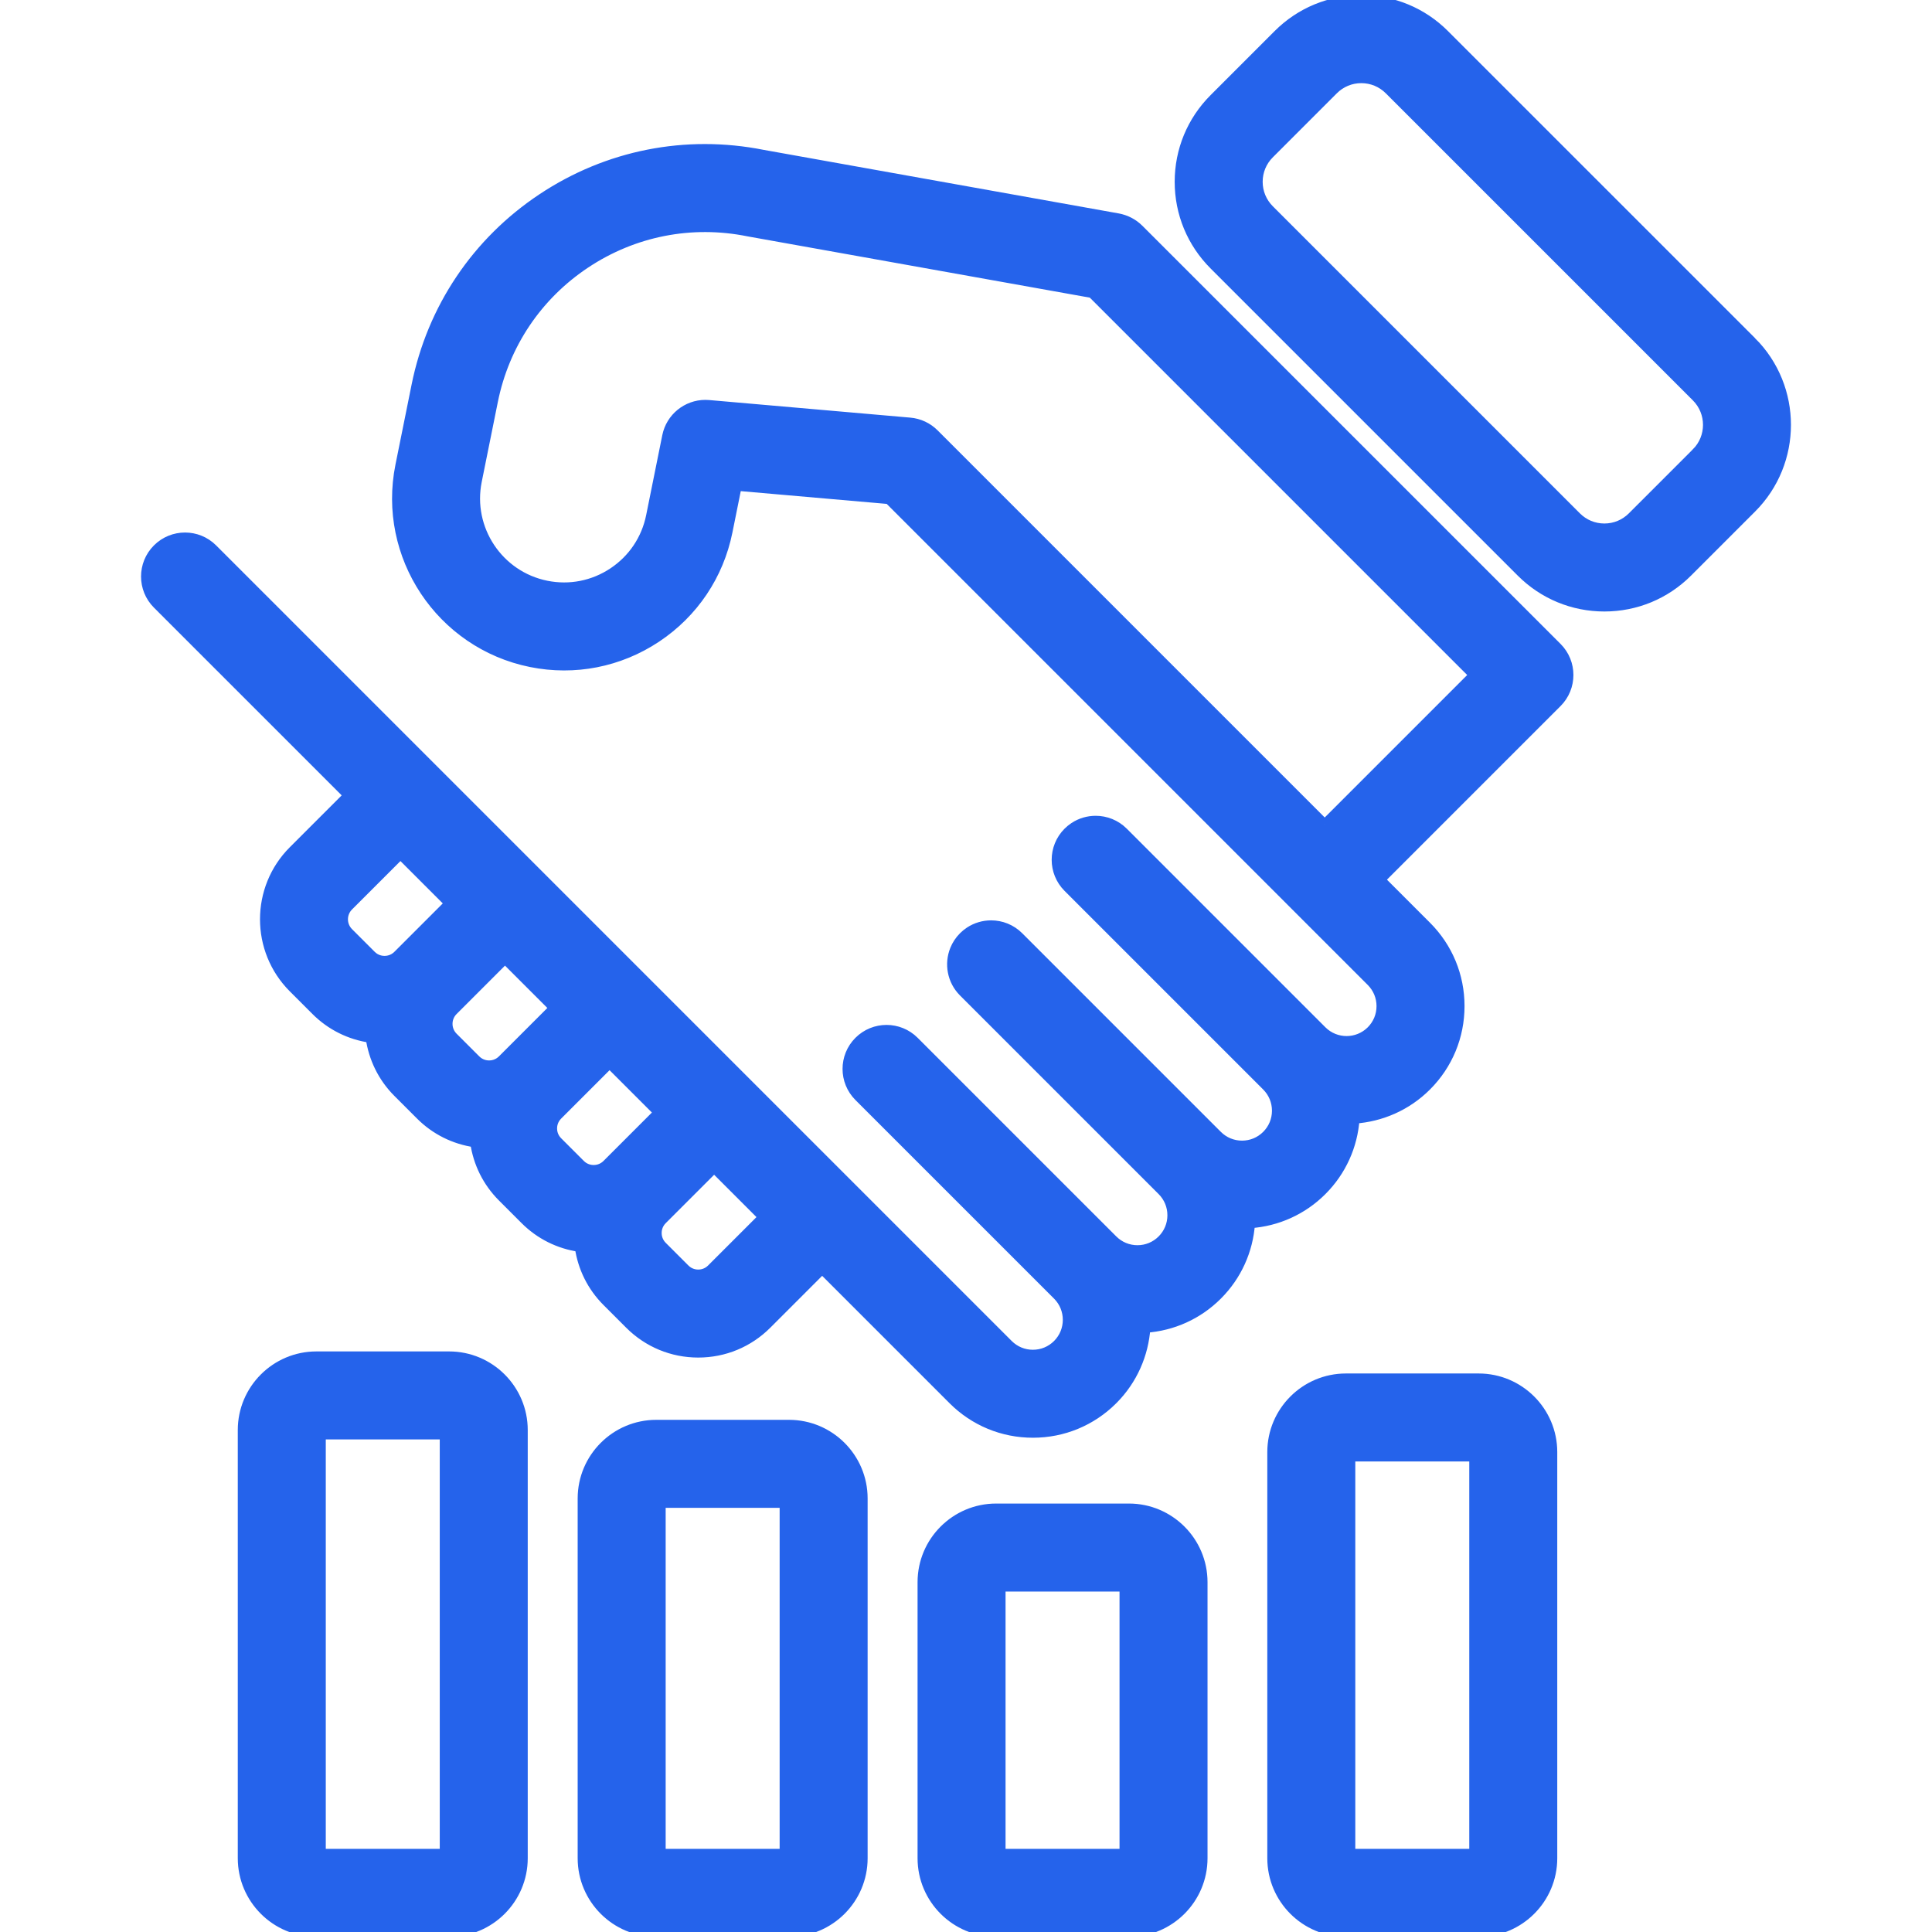 <!DOCTYPE svg PUBLIC "-//W3C//DTD SVG 1.1//EN" "http://www.w3.org/Graphics/SVG/1.1/DTD/svg11.dtd">
<!-- Uploaded to: SVG Repo, www.svgrepo.com, Transformed by: SVG Repo Mixer Tools -->
<svg fill="#2563eb" height="800px" width="800px" version="1.1" xmlns="http://www.w3.org/2000/svg" viewBox="0 0 295.988 295.988" xmlns:xlink="http://www.w3.org/1999/xlink" enable-background="new 0 0 295.988 295.988" stroke="#2563eb" stroke-width="1.48">
<g id="SVGRepo_bgCarrier" stroke-width="0"/>
<g id="SVGRepo_tracerCarrier" stroke-linecap="round" stroke-linejoin="round" stroke="#CCCCCC" stroke-width="1.184"/>
<g id="SVGRepo_iconCarrier"> <g> <path d="m68.81,207.783h-20.339c-6.231,0-11.301,5.07-11.301,11.301v65.603c0,6.231 5.069,11.301 11.301,11.301h20.339c6.231,0 11.301-5.07 11.301-11.301v-65.603c0-6.231-5.069-11.301-11.301-11.301zm-.699,76.205h-18.94v-64.206h18.94v64.206z"/> <path d="m120.882,218.263h-20.339c-6.231,0-11.302,5.069-11.302,11.301v55.124c0,6.231 5.07,11.301 11.302,11.301h20.339c6.231,0 11.301-5.07 11.301-11.301v-55.124c0-6.232-5.069-11.301-11.301-11.301zm-.699,65.725h-18.941v-53.726h18.941v53.726z"/> <path d="m172.955,231.087h-20.34c-6.231,0-11.301,5.069-11.301,11.301v42.299c0,6.231 5.069,11.301 11.301,11.301h20.34c6.231,0 11.301-5.07 11.301-11.301v-42.299c-0.001-6.232-5.07-11.301-11.301-11.301zm-.7,52.901h-18.941v-40.901h18.941v40.901z"/> <path d="m226.536,211.162h-20.339c-6.231,0-11.302,5.07-11.302,11.301v62.224c0,6.231 5.07,11.301 11.302,11.301h20.339c6.231,0 11.301-5.07 11.301-11.301v-62.224c0-6.232-5.07-11.301-11.301-11.301zm-.699,72.826h-18.941v-60.827h18.941v60.827z"/> <path d="m268.365,52.337l-47.055-47.054c-3.406-3.407-7.936-5.283-12.754-5.283s-9.347,1.876-12.754,5.283l-9.813,9.815c-3.407,3.407-5.284,7.936-5.284,12.754s1.877,9.347 5.284,12.754l47.054,47.054c3.406,3.407 7.937,5.283 12.754,5.283s9.347-1.876 12.753-5.283l9.815-9.815c7.032-7.032 7.032-18.475 0-25.508zm-8.485,17.022l-9.816,9.815c-1.14,1.14-2.655,1.768-4.268,1.768s-3.129-0.628-4.27-1.768l-47.053-47.054c-1.14-1.14-1.769-2.656-1.769-4.269s0.629-3.128 1.77-4.269l9.814-9.815c1.14-1.14 2.655-1.768 4.268-1.768s3.129,0.628 4.27,1.768l47.054,47.054c2.353,2.355 2.353,6.185 0,8.538z"/> <path d="m174.476,35.095c-0.005-0.006-0.012-0.01-0.018-0.015-0.195-0.194-0.406-0.373-0.628-0.539-0.037-0.028-0.075-0.054-0.112-0.081-0.444-0.317-0.934-0.576-1.464-0.766-0.054-0.019-0.107-0.037-0.162-0.055-0.259-0.084-0.524-0.158-0.8-0.208l-54.421-9.743-.006-.001c-11.789-2.34-23.785,0.031-33.798,6.684-10.052,6.679-16.9,16.873-19.285,28.703l-2.47,12.246c-2.788,13.832 6.197,27.354 20.029,30.143 6.701,1.349 13.525,0.011 19.219-3.771 5.693-3.783 9.573-9.557 10.924-16.257l1.408-6.987 23.284,2.036 62.528,62.527c0.001,0.002 0.003,0.004 0.004,0.005l11.36,11.36c1.006,1.006 1.56,2.344 1.56,3.767 0,1.423-0.554,2.761-1.56,3.767-2.077,2.076-5.453,2.077-7.531,0.003-0.001-0.001-0.002-0.002-0.003-0.003l-30.43-30.43c-0.586-0.586-1.263-1.025-1.985-1.318-0.722-0.293-1.49-0.44-2.258-0.44-1.152,0-2.303,0.329-3.301,0.988-0.333,0.22-0.648,0.476-0.941,0.769-2.344,2.343-2.344,6.142-0.001,8.485l30.431,30.43c1.006,1.006 1.56,2.344 1.56,3.767s-0.554,2.761-1.561,3.768c-1.006,1.006-2.343,1.56-3.766,1.56-1.421,0-2.757-0.553-3.764-1.557-0.001-0.001-0.002-0.002-0.003-0.003l-30.43-30.43c-0.586-0.586-1.263-1.025-1.985-1.318s-1.49-0.439-2.258-0.439c-1.152,0-2.303,0.329-3.301,0.989-0.333,0.22-0.648,0.476-0.941,0.769-0.586,0.586-1.025,1.263-1.318,1.985-0.879,2.167-0.439,4.743 1.317,6.5l30.431,30.43c1.006,1.006 1.56,2.344 1.56,3.767s-0.554,2.76-1.56,3.767c-1.007,1.006-2.345,1.561-3.768,1.561s-2.76-0.554-3.767-1.561l-30.431-30.43c-2.342-2.343-6.142-2.343-8.485,0-2.343,2.343-2.343,6.142 0.001,8.485l30.43,30.429c2.077,2.078 2.077,5.458-0.001,7.535-1.006,1.006-2.343,1.56-3.766,1.56-1.424,0-2.761-0.554-3.768-1.56l-121.884-121.887c-2.342-2.343-6.143-2.343-8.484,0-2.344,2.343-2.344,6.142 0,8.485l14.219,14.219 15.068,15.068-8.473,8.472c-5.796,5.797-5.796,15.229 0.001,21.027l3.478,3.478c2.295,2.295 5.212,3.729 8.367,4.184 0.445,3.06 1.826,6.008 4.175,8.358l3.477,3.477c2.293,2.293 5.207,3.728 8.359,4.183 0.456,3.152 1.891,6.066 4.184,8.359l3.477,3.477c2.293,2.293 5.207,3.728 8.359,4.183 0.456,3.152 1.891,6.066 4.184,8.359l3.477,3.477c2.809,2.809 6.542,4.355 10.514,4.355s7.705-1.546 10.515-4.355l8.471-8.472 20.035,20.035c3.272,3.273 7.624,5.075 12.253,5.075 4.628,0 8.979-1.802 12.253-5.076 3.06-3.061 4.719-6.992 5.006-11.004 4.16-0.293 8.034-2.037 11.011-5.015 2.977-2.976 4.72-6.847 5.015-11.005 4.157-0.294 8.029-2.038 11.004-5.014 2.979-2.978 4.722-6.852 5.015-11.012 4.012-0.287 7.944-1.947 11.005-5.008 3.273-3.272 5.075-7.624 5.075-12.252 0-4.629-1.802-8.98-5.074-12.252l-7.117-7.118 27.115-27.115c2.344-2.343 2.344-6.142 0-8.485l-64.079-64.074zm-121.069,103.716l7.941-7.94 7.534,7.534-7.941,7.941c-0.73,0.73-1.584,0.84-2.027,0.84-0.444,0-1.298-0.109-2.029-0.84l-3.477-3.477c-1.119-1.12-1.119-2.94-0.001-4.058zm16.019,16.019l7.941-7.94 7.534,7.534-7.94,7.94c-0.731,0.731-1.585,0.841-2.029,0.841-0.443,0-1.297-0.109-2.028-0.84l-3.477-3.477c-1.119-1.119-1.119-2.94-0.001-4.058zm15.18,18.048c0-0.444 0.109-1.297 0.84-2.028l7.941-7.94 7.534,7.534-7.94,7.94c-0.731,0.731-1.585,0.841-2.029,0.841-0.443,0-1.297-0.109-2.028-0.84l-3.478-3.478c-0.731-0.732-0.84-1.585-0.84-2.029zm24.395,21.525c-0.731,0.731-1.585,0.841-2.029,0.841-0.443,0-1.297-0.109-2.028-0.84l-3.478-3.478c-0.73-0.731-0.84-1.584-0.84-2.028s0.109-1.297 0.84-2.028l7.941-7.941 7.533,7.534-7.939,7.94zm93.951-68.116l-59.835-59.834c-0.997-0.998-2.314-1.612-3.72-1.734l-30.804-2.693c-0.177-0.016-0.353-0.023-0.527-0.023-2.829,0-5.309,1.994-5.877,4.815l-2.469,12.245c-0.717,3.558-2.777,6.625-5.801,8.633-3.023,2.009-6.646,2.72-10.207,2.003-7.346-1.481-12.117-8.662-10.637-16.008l2.469-12.245c1.751-8.688 6.781-16.174 14.163-21.079 7.382-4.905 16.232-6.641 24.92-4.89 0.043,0.008 0.085,0.017 0.128,0.024l52.567,9.411 58.502,58.502-22.872,22.873z"/> </g> </g>
</svg>